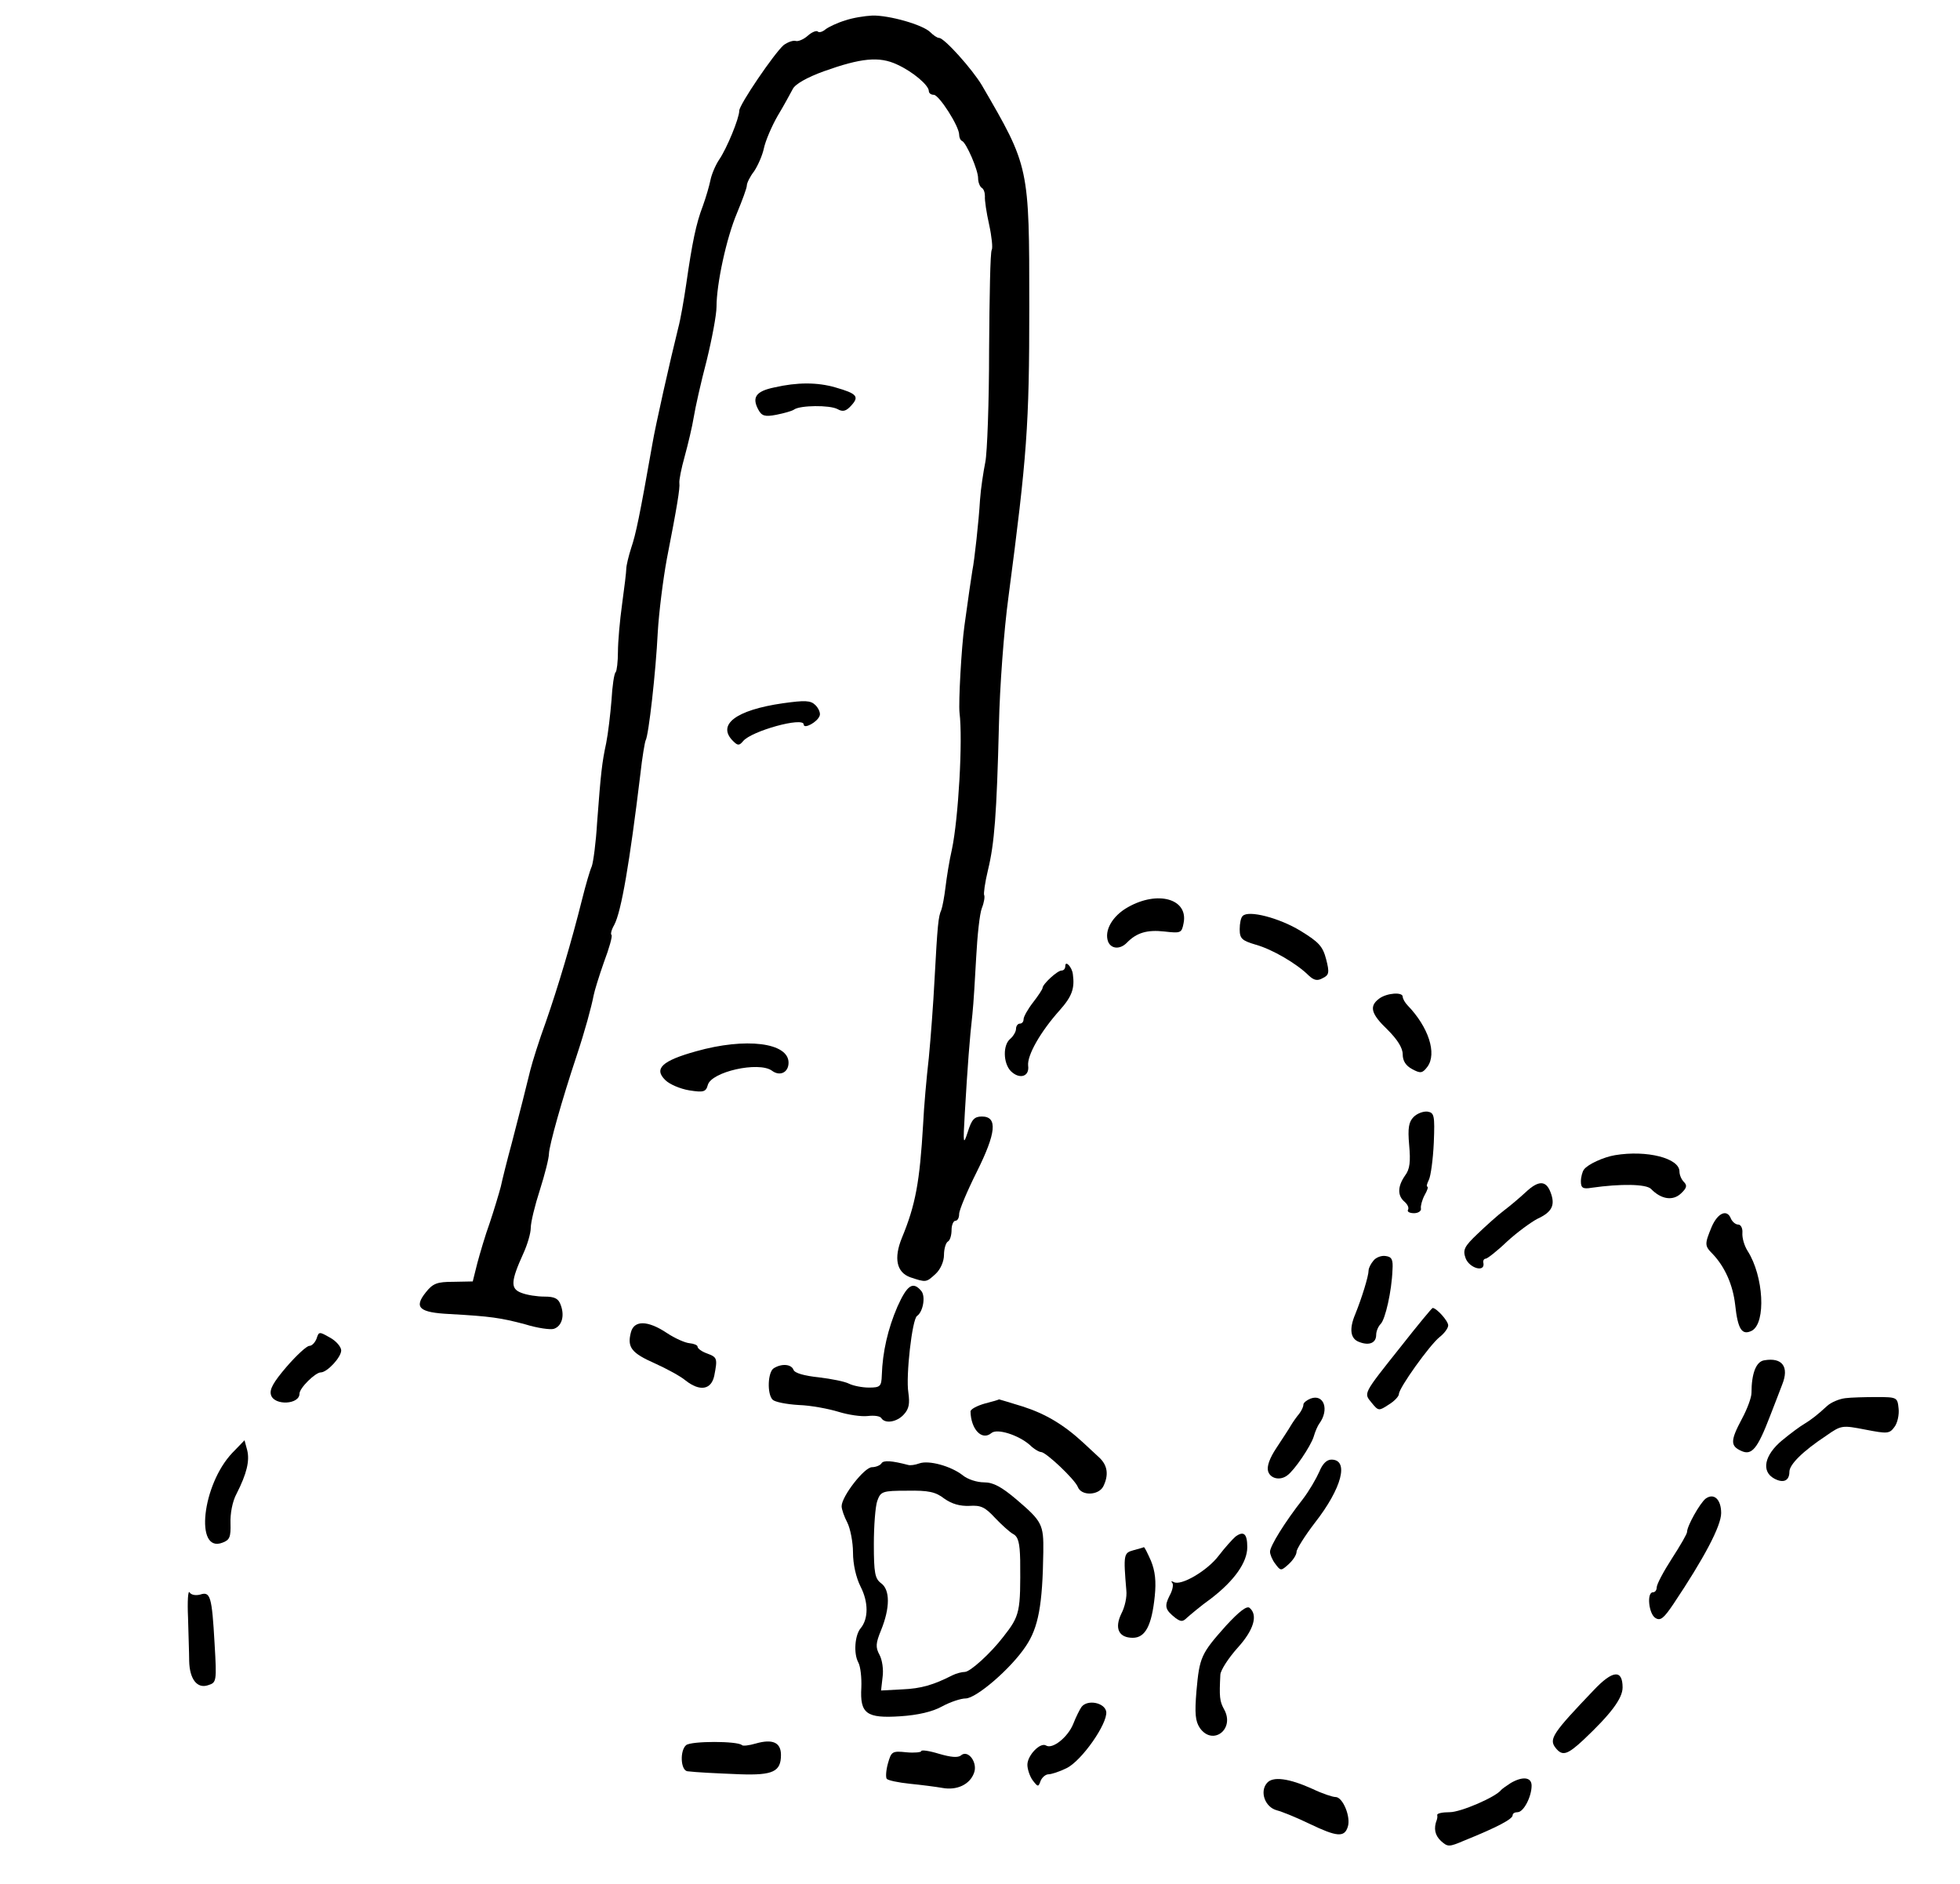 <?xml version="1.0" standalone="no"?>
<!DOCTYPE svg PUBLIC "-//W3C//DTD SVG 20010904//EN"
 "http://www.w3.org/TR/2001/REC-SVG-20010904/DTD/svg10.dtd">
<svg version="1.0" xmlns="http://www.w3.org/2000/svg"
 width="517pt" height="497pt" viewBox="0 0 517 497"
 preserveAspectRatio="xMidYMid meet">
<g transform="translate(0,497) scale(0.1,-0.1)"
fill="#000000" stroke="none">
<path d="M2229 4916 c-20 -6 -43 -17 -51 -23 -8 -7 -18 -10 -21 -6 -4 3 -16
-2 -26 -11 -11 -10 -26 -16 -32 -14 -7 2 -21 -3 -32 -11 -25 -22 -117 -157
-117 -173 0 -20 -33 -100 -53 -129 -10 -15 -20 -39 -23 -54 -3 -15 -12 -46
-20 -68 -18 -47 -28 -96 -44 -207 -6 -41 -15 -93 -21 -115 -21 -84 -61 -262
-68 -305 -34 -193 -44 -240 -56 -275 -7 -22 -13 -47 -13 -55 0 -8 -5 -50 -11
-93 -6 -43 -11 -100 -11 -126 0 -26 -3 -51 -6 -54 -4 -3 -9 -37 -11 -74 -3
-37 -9 -88 -14 -113 -11 -51 -14 -77 -24 -210 -3 -52 -10 -104 -14 -115 -5
-11 -16 -49 -25 -85 -29 -116 -64 -233 -96 -325 -18 -49 -36 -107 -41 -127
-13 -53 -25 -101 -49 -193 -12 -44 -25 -96 -29 -115 -5 -19 -18 -62 -29 -95
-12 -33 -26 -81 -33 -107 l-12 -48 -51 -1 c-43 0 -54 -4 -73 -28 -32 -40 -17
-53 63 -57 108 -6 135 -10 199 -27 32 -10 67 -15 76 -12 21 7 29 34 18 63 -6
17 -16 22 -43 22 -19 0 -46 4 -61 10 -29 11 -28 30 6 105 10 22 19 52 19 66 0
15 11 60 24 100 13 41 24 84 24 96 1 23 34 141 73 258 22 66 39 129 45 160 2
11 14 50 27 87 14 37 23 69 20 72 -3 2 0 14 7 26 19 35 41 166 69 397 5 46 12
86 14 90 8 13 27 182 32 285 3 52 14 140 24 194 27 138 35 187 33 200 -1 7 5
38 14 70 9 33 20 79 24 104 4 25 19 92 34 149 14 57 26 121 26 142 0 60 26
181 54 247 14 34 26 66 26 73 0 6 8 23 19 37 10 15 22 42 26 61 4 19 20 57 36
85 17 28 34 60 40 71 6 13 38 31 82 47 98 35 146 40 193 18 42 -19 84 -55 84
-70 0 -6 6 -10 13 -10 14 0 67 -83 67 -105 0 -7 3 -15 8 -17 11 -5 42 -76 42
-98 0 -10 4 -21 9 -25 6 -3 9 -13 9 -23 -1 -9 4 -43 11 -74 7 -32 10 -62 7
-67 -4 -5 -6 -123 -7 -263 0 -139 -5 -273 -10 -297 -5 -25 -12 -70 -14 -100
-3 -53 -15 -162 -20 -185 -2 -11 -12 -80 -21 -146 -8 -57 -16 -203 -13 -230 9
-72 -3 -279 -20 -360 -7 -30 -14 -75 -17 -100 -3 -25 -8 -52 -11 -60 -8 -18
-10 -38 -18 -185 -3 -60 -10 -153 -15 -205 -6 -52 -13 -131 -15 -175 -9 -153
-20 -213 -56 -300 -22 -54 -14 -91 22 -104 42 -14 42 -14 67 9 13 12 22 33 22
50 0 16 5 32 10 35 6 3 10 17 10 31 0 13 5 24 10 24 6 0 10 8 10 18 0 10 21
60 46 110 52 104 56 147 14 147 -20 0 -27 -8 -37 -40 -12 -37 -13 -34 -8 50 7
120 13 199 20 260 3 28 7 96 10 151 3 56 9 114 15 129 6 15 8 30 6 34 -2 3 2
33 10 66 17 70 23 145 29 385 2 96 13 247 25 335 49 373 55 452 55 765 0 372
0 370 -125 585 -25 42 -99 125 -113 125 -5 0 -15 7 -23 15 -20 20 -109 45
-153 44 -20 -1 -52 -6 -72 -13z"/>
<path d="M2042 3948 c-48 -10 -59 -26 -42 -58 9 -17 17 -20 48 -14 20 4 42 10
47 14 16 11 93 12 114 1 14 -8 23 -6 37 10 21 23 14 31 -42 47 -48 14 -101 14
-162 0z"/>
<path d="M2065 3115 c-125 -18 -175 -57 -131 -100 12 -12 16 -12 26 0 22 27
160 65 160 44 0 -13 36 6 42 23 3 7 -3 20 -11 28 -13 13 -28 13 -86 5z"/>
<path d="M2975 2577 c-41 -23 -63 -62 -52 -91 8 -19 31 -21 49 -3 26 27 54 35
99 30 44 -5 46 -4 51 22 13 64 -68 87 -147 42z"/>
<path d="M3278 2554 c-5 -4 -8 -20 -8 -35 0 -25 6 -30 43 -41 43 -12 108 -50
139 -81 14 -13 23 -15 37 -7 17 8 18 15 9 50 -9 34 -19 45 -68 75 -56 34 -137
55 -152 39z"/>
<path d="M2810 2422 c0 -7 -4 -12 -10 -12 -11 0 -50 -36 -50 -46 0 -3 -11 -20
-25 -38 -14 -18 -25 -38 -25 -44 0 -7 -4 -12 -10 -12 -5 0 -10 -6 -10 -14 0
-7 -7 -19 -15 -26 -20 -16 -19 -64 1 -85 23 -23 50 -15 46 14 -3 27 32 89 83
146 33 37 40 58 35 95 -2 19 -20 38 -20 22z"/>
<path d="M3638 2336 c-27 -20 -22 -40 22 -82 26 -26 40 -48 40 -65 0 -17 8
-30 25 -39 22 -12 27 -11 40 6 26 35 3 105 -52 162 -7 7 -13 18 -13 23 0 13
-42 10 -62 -5z"/>
<path d="M1836 2197 c-90 -25 -112 -46 -81 -76 11 -11 39 -23 63 -27 38 -6 44
-4 49 14 9 35 134 63 169 38 21 -16 44 -5 44 21 0 53 -113 67 -244 30z"/>
<path d="M3729 2024 c-13 -13 -16 -29 -12 -74 4 -44 2 -64 -11 -81 -20 -29
-20 -53 -1 -69 8 -7 12 -16 9 -21 -3 -5 4 -9 16 -9 11 0 20 6 18 13 -1 6 3 22
10 35 7 12 10 22 7 22 -3 0 -1 8 4 18 5 10 11 54 13 98 3 73 1 79 -17 82 -11
1 -27 -5 -36 -14z"/>
<path d="M4260 1923 c-30 -5 -72 -24 -82 -38 -4 -5 -8 -20 -8 -31 0 -17 5 -21
28 -17 77 11 144 10 157 -3 27 -28 58 -32 79 -12 15 14 17 21 8 30 -7 7 -12
19 -12 28 0 35 -86 57 -170 43z"/>
<path d="M4024 1825 c-15 -14 -41 -36 -57 -48 -16 -12 -47 -40 -69 -61 -36
-34 -40 -43 -32 -65 10 -26 51 -38 47 -13 -2 6 1 12 6 12 4 0 30 20 56 45 26
24 63 51 80 60 39 18 48 36 35 70 -12 32 -32 32 -66 0z"/>
<path d="M4515 1734 c-19 -46 -19 -50 3 -72 32 -34 53 -81 59 -134 7 -65 18
-81 44 -68 38 21 31 144 -11 210 -9 14 -15 35 -14 48 1 12 -4 22 -11 22 -7 0
-15 7 -19 15 -10 27 -35 16 -51 -21z"/>
<path d="M3623 1645 c-7 -8 -13 -20 -13 -26 0 -15 -18 -73 -35 -115 -17 -40
-13 -66 11 -74 26 -10 44 -2 44 19 0 9 5 22 12 29 12 12 29 86 31 142 2 28 -2
35 -18 37 -11 2 -26 -4 -32 -12z"/>
<path d="M2367 1523 c-25 -58 -39 -119 -41 -180 -1 -30 -4 -33 -34 -33 -18 0
-42 5 -52 10 -11 6 -47 13 -80 17 -38 4 -64 11 -67 20 -6 15 -31 17 -52 4 -16
-10 -18 -68 -3 -83 6 -6 36 -12 69 -14 32 -1 79 -10 105 -18 26 -8 60 -13 77
-11 17 2 33 0 36 -6 10 -15 41 -10 59 10 14 15 16 29 12 58 -7 43 10 194 23
202 16 11 23 52 11 66 -22 26 -37 16 -63 -42z"/>
<path d="M3695 1418 c-101 -127 -98 -122 -77 -148 18 -22 19 -22 45 -5 15 9
27 22 27 28 0 16 81 129 107 150 13 10 23 24 23 31 0 12 -31 46 -41 46 -2 0
-40 -46 -84 -102z"/>
<path d="M1664 1455 c-10 -39 2 -54 63 -81 31 -14 68 -34 81 -45 38 -30 68
-25 76 12 9 46 8 49 -19 59 -14 5 -25 13 -25 18 0 4 -10 8 -21 9 -12 1 -39 13
-60 27 -51 34 -87 34 -95 1z"/>
<path d="M835 1439 c-4 -10 -12 -19 -19 -19 -7 0 -34 -25 -60 -55 -35 -41 -46
-60 -41 -75 9 -28 75 -25 75 4 0 15 42 56 56 56 17 0 54 40 54 58 0 9 -13 25
-30 34 -28 16 -29 16 -35 -3z"/>
<path d="M4654 1382 c-22 -3 -34 -35 -34 -86 0 -12 -11 -42 -25 -68 -31 -58
-31 -72 -2 -85 28 -13 43 6 76 92 13 33 27 70 32 83 19 47 0 72 -47 64z"/>
<path d="M3457 1281 c-10 -4 -19 -11 -19 -16 0 -6 -5 -16 -11 -24 -6 -7 -16
-21 -22 -31 -5 -9 -23 -36 -38 -59 -18 -27 -26 -49 -22 -62 6 -19 31 -25 50
-11 19 13 62 77 70 102 4 14 11 30 15 35 27 37 12 79 -23 66z"/>
<path d="M4867 1282 c-16 -2 -37 -11 -47 -20 -27 -25 -43 -37 -61 -48 -9 -5
-35 -24 -58 -43 -47 -39 -56 -82 -21 -101 24 -13 40 -6 40 18 0 19 35 54 97
95 40 28 42 28 104 16 57 -11 63 -11 76 7 8 10 13 33 11 49 -3 29 -4 30 -58
30 -30 0 -68 -1 -83 -3z"/>
<path d="M2598 1268 c-21 -6 -38 -15 -38 -21 1 -47 30 -78 55 -57 15 13 71 -5
101 -31 11 -11 25 -19 30 -19 13 0 89 -72 97 -92 9 -24 54 -23 67 1 15 30 12
56 -11 77 -11 10 -30 28 -42 39 -52 48 -100 76 -159 95 -35 11 -63 19 -63 19
0 -1 -17 -6 -37 -11z"/>
<path d="M613 1138 c-80 -84 -100 -266 -26 -237 19 7 22 15 21 51 -1 25 5 58
16 78 27 53 35 87 28 115 l-7 26 -32 -33z"/>
<path d="M2325 1110 c-3 -5 -15 -10 -25 -10 -20 0 -80 -77 -80 -103 0 -8 7
-28 15 -43 8 -16 15 -52 15 -79 0 -31 8 -66 20 -90 21 -41 21 -85 0 -110 -15
-18 -19 -66 -6 -90 6 -11 9 -41 8 -66 -4 -69 13 -82 103 -76 46 3 85 12 110
26 22 12 50 21 62 21 28 0 120 79 159 138 33 49 44 108 46 248 1 73 -3 81 -71
139 -39 33 -61 45 -85 45 -19 0 -44 8 -57 19 -31 24 -89 40 -114 31 -11 -4
-24 -6 -30 -4 -42 11 -65 13 -70 4z m166 -93 c20 -14 41 -20 66 -19 30 2 41
-3 67 -31 17 -18 39 -38 48 -43 14 -7 18 -24 19 -69 1 -137 0 -146 -45 -203
-33 -43 -87 -92 -101 -92 -8 0 -23 -4 -33 -9 -49 -25 -82 -35 -132 -37 l-56
-3 4 35 c3 20 -1 46 -8 59 -11 20 -10 31 4 65 24 59 24 107 0 124 -16 12 -19
27 -19 103 0 48 4 100 9 114 9 25 13 27 79 27 56 1 75 -3 98 -21z"/>
<path d="M3480 1088 c-8 -18 -27 -51 -44 -73 -47 -60 -86 -123 -86 -138 0 -7
6 -22 14 -32 14 -19 15 -19 35 -1 12 11 21 25 21 33 0 7 22 42 48 76 72 92 91
167 44 167 -13 0 -24 -12 -32 -32z"/>
<path d="M4499 1017 c-15 -12 -49 -72 -49 -88 0 -5 -18 -36 -40 -70 -22 -34
-40 -68 -40 -76 0 -7 -4 -13 -10 -13 -17 0 -11 -58 7 -68 13 -8 22 0 47 37 81
121 126 206 126 240 0 36 -19 54 -41 38z"/>
<path d="M3259 917 c-8 -7 -28 -29 -44 -50 -30 -40 -100 -81 -119 -70 -6 3 -8
3 -4 -2 4 -4 1 -20 -7 -34 -14 -28 -12 -37 16 -59 14 -10 19 -10 30 1 8 7 36
31 64 51 61 47 95 95 95 135 0 35 -9 44 -31 28z"/>
<path d="M2990 881 c-26 -7 -27 -11 -19 -106 2 -17 -4 -44 -13 -61 -19 -39 -7
-64 30 -64 33 0 50 32 58 110 4 39 1 66 -10 93 -9 20 -17 37 -19 36 -1 -1 -13
-4 -27 -8z"/>
<path d="M496 703 c1 -43 3 -94 3 -114 1 -48 21 -74 50 -64 22 7 23 9 17 110
-7 124 -11 138 -38 129 -12 -3 -24 -1 -28 6 -4 6 -6 -24 -4 -67z"/>
<path d="M3234 682 c-66 -74 -70 -83 -78 -172 -5 -60 -3 -80 9 -98 34 -48 93
-3 64 49 -12 22 -13 33 -10 92 1 12 21 43 45 70 43 47 55 87 32 106 -7 6 -27
-9 -62 -47z"/>
<path d="M4204 512 c-108 -113 -119 -129 -101 -152 18 -23 31 -19 74 21 72 68
103 109 103 138 0 48 -26 46 -76 -7z"/>
<path d="M2853 468 c-5 -7 -15 -27 -22 -45 -14 -35 -55 -68 -72 -57 -15 9 -49
-26 -49 -51 0 -11 6 -30 14 -41 14 -18 15 -18 21 -1 4 9 13 17 21 17 7 0 29 7
47 16 40 19 109 118 105 149 -4 24 -49 33 -65 13z"/>
<path d="M1810 367 c-17 -14 -15 -66 3 -69 26 -3 66 -5 139 -8 87 -3 108 7
108 51 0 33 -22 43 -67 30 -17 -5 -34 -7 -36 -4 -12 11 -133 11 -147 0z"/>
<path d="M2430 351 c0 -3 -18 -5 -39 -3 -38 4 -40 2 -49 -30 -5 -18 -6 -36 -3
-40 3 -4 31 -10 61 -13 30 -3 69 -8 86 -11 38 -7 72 9 83 39 11 27 -15 63 -34
47 -8 -7 -27 -5 -58 4 -26 8 -47 11 -47 7z"/>
<path d="M3342 267 c-20 -23 -5 -64 26 -72 15 -4 54 -20 87 -36 71 -34 91 -36
100 -8 9 26 -13 79 -32 79 -8 0 -35 9 -60 21 -64 29 -106 34 -121 16z"/>
<path d="M3985 267 c-11 -7 -22 -15 -25 -18 -14 -19 -107 -59 -136 -59 -19 0
-33 -3 -33 -7 1 -5 0 -10 -1 -13 -9 -23 -5 -41 11 -56 18 -16 21 -16 61 1 89
36 128 57 128 67 0 5 6 8 13 8 16 0 37 41 37 70 0 23 -24 25 -55 7z"/>
</g>
</svg>
